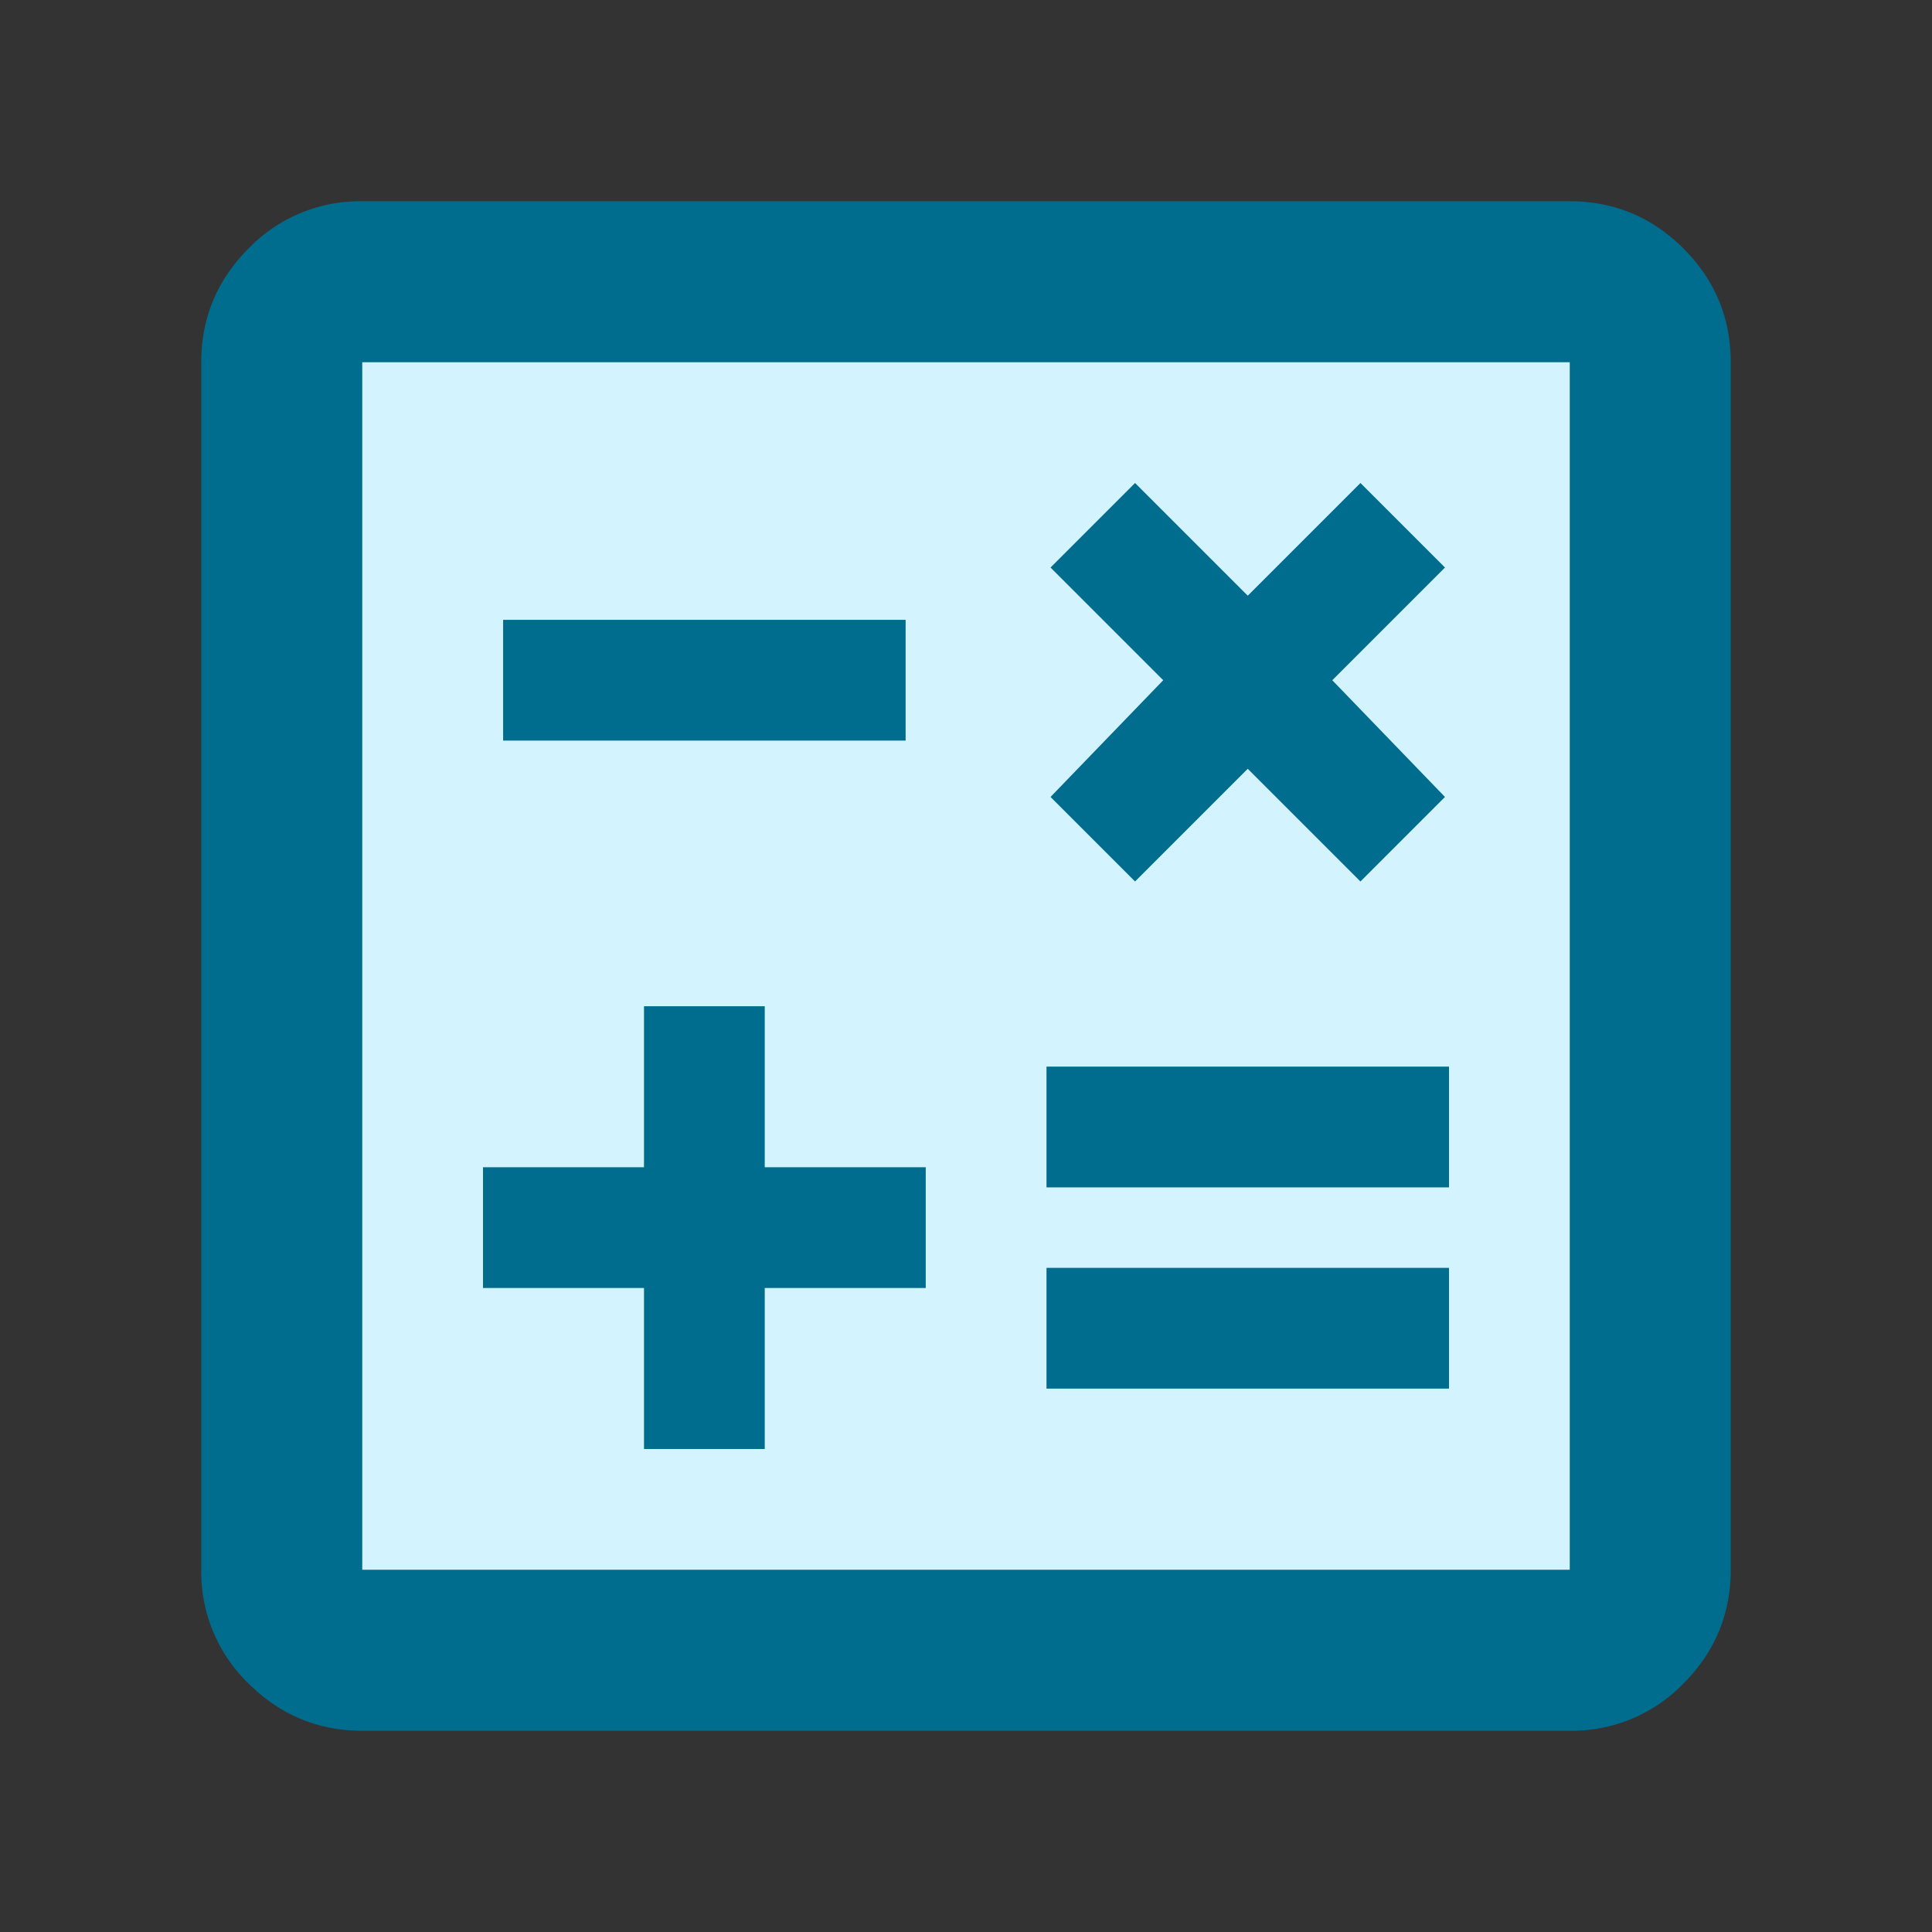 <svg viewBox="0 0 24 24" xmlns="http://www.w3.org/2000/svg">
    <rect x="0" y="0" width="24" height="24" fill="#333333" stroke="none"/>
    <g fill="none">
        <path d="M0 0h24v24H0z"/>
        <path d="M4.5 21.5c-.55 0-1.02-.196-1.413-.587A1.926 1.926 0 0 1 2.5 19.5v-15c0-.55.196-1.02.587-1.413A1.926 1.926 0 0 1 4.5 2.5h15c.55 0 1.02.196 1.413.587.391.392.587.863.587 1.413v15c0 .55-.196 1.02-.587 1.413a1.926 1.926 0 0 1-1.413.587h-15z" fill="#006C8E"/>
        <path fill="#D3F4FF" d="M4.5 19.5h15v-15h-15z"/>
        <path d="M8 18h1.5v-2h2v-1.5h-2v-2H8v2H6V16h2v2zm5-.75h5v-1.5h-5v1.5zm0-2.5h5v-1.5h-5v1.5zm1.1-3.8 1.4-1.4 1.4 1.4 1.05-1.05-1.4-1.45 1.4-1.4L16.9 6l-1.4 1.4L14.1 6l-1.05 1.05 1.4 1.4-1.4 1.45 1.05 1.05zM6.25 9.2h5V7.7h-5v1.5z" fill="#006C8E"/>
    </g>
</svg>
